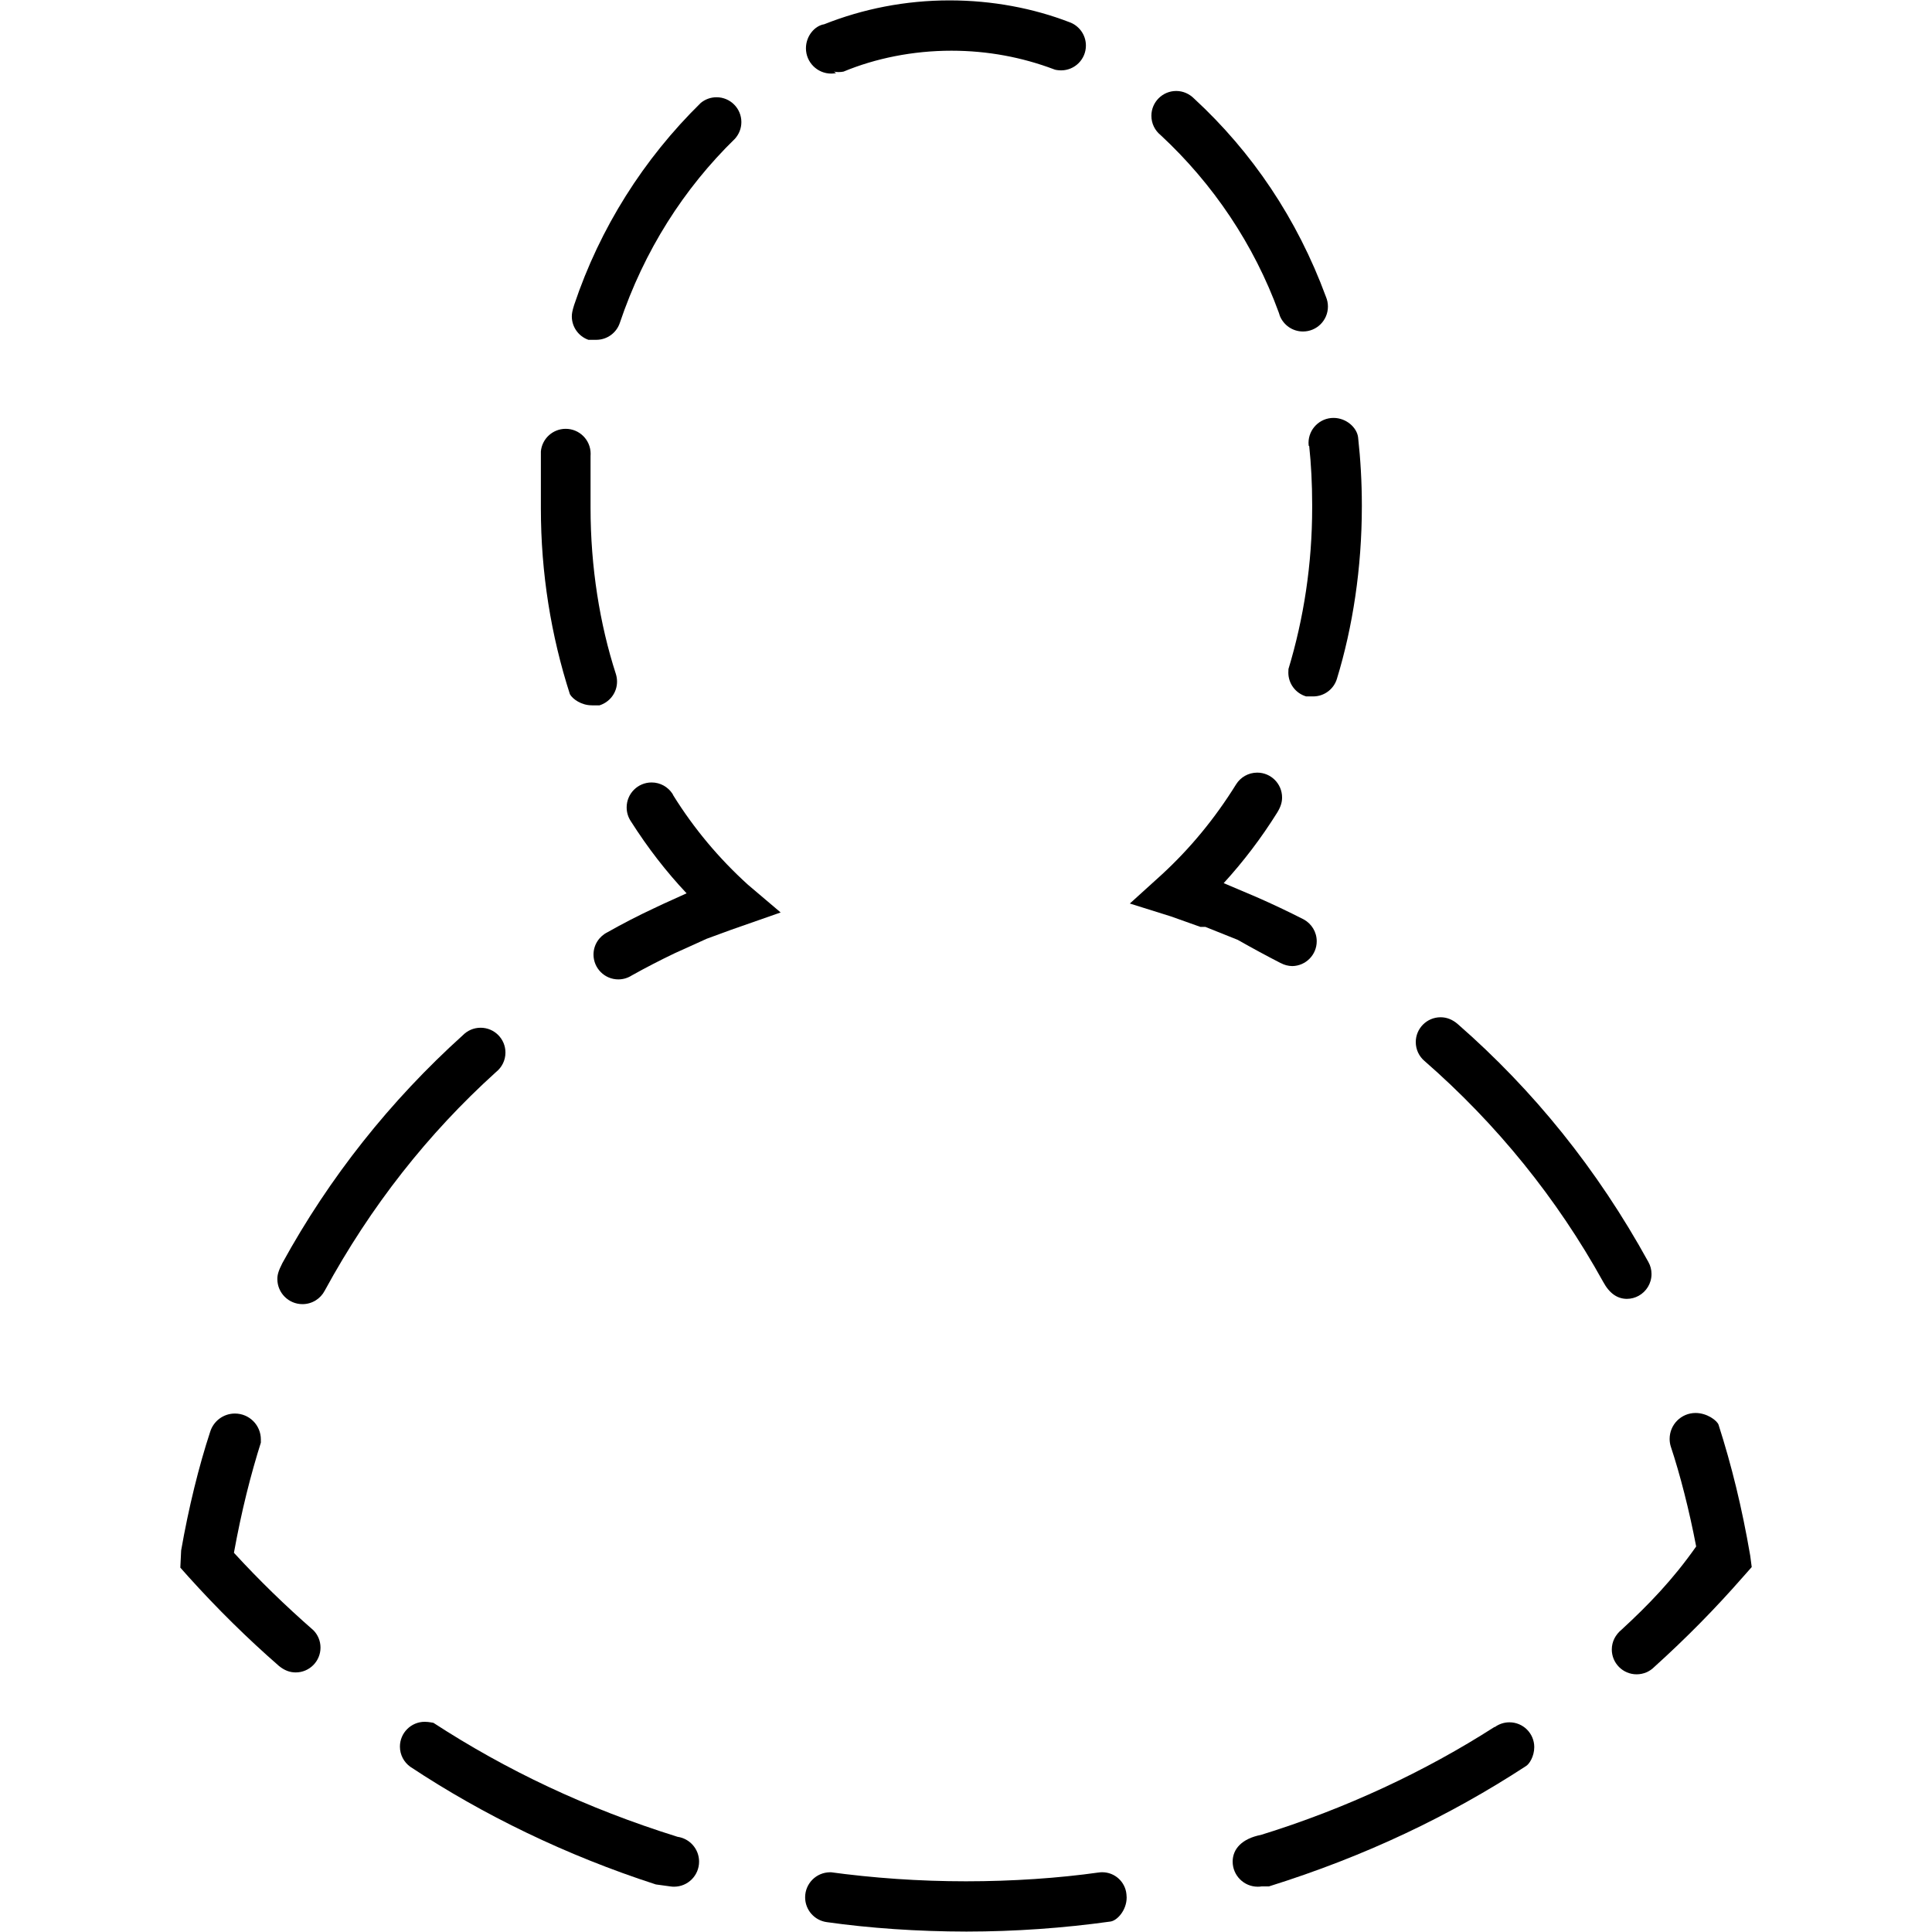 <!-- Generated by IcoMoon.io -->
<svg version="1.1" xmlns="http://www.w3.org/2000/svg" width="45" height="45" viewBox="0 0 45 45">
<title>user-3</title>
<path d="M29.834 22.433c0.077 0.042 0.168 0.067 0.265 0.069 0.316-0.005 0.57-0.262 0.57-0.578 0-0.219-0.122-0.409-0.301-0.508q-0.547-0.279-1.102-0.522l-0.764-0.324c0.458-0.501 0.878-1.053 1.245-1.641 0.083-0.135 0.115-0.241 0.115-0.354 0-0.32-0.259-0.579-0.579-0.579-0.206 0-0.388 0.108-0.49 0.27-0.5 0.805-1.074 1.497-1.73 2.102l-0.747 0.677 0.96 0.301 0.683 0.243h0.116l0.752 0.301q0.509 0.289 1.006 0.544z"></path>
<path d="M13.708 7.915h0.185c0.251-0.002 0.465-0.164 0.542-0.389 0.57-1.691 1.491-3.131 2.683-4.294 0.094-0.104 0.15-0.24 0.15-0.389 0-0.319-0.259-0.578-0.578-0.578-0.14 0-0.269 0.050-0.369 0.133-1.325 1.3-2.346 2.906-2.948 4.705-0.043 0.138-0.054 0.201-0.054 0.266 0 0.251 0.16 0.465 0.384 0.545z"></path>
<path d="M19.423 1.668c0.033 0.007 0.071 0.011 0.11 0.011s0.077-0.004 0.114-0.011c0.742-0.308 1.608-0.487 2.516-0.487 0.84 0 1.644 0.153 2.386 0.433 0.016 0.010 0.089 0.025 0.166 0.025 0.319 0 0.578-0.259 0.578-0.578 0-0.255-0.165-0.471-0.393-0.548-0.829-0.319-1.784-0.504-2.781-0.504-1.032 0-2.018 0.197-2.922 0.556-0.221 0.035-0.425 0.273-0.425 0.56 0 0.325 0.264 0.589 0.589 0.589 0.039 0 0.077-0.004 0.114-0.011z"></path>
<path d="M30.494 10.391c0.044 0.408 0.069 0.881 0.069 1.36 0 0.014-0 0.028-0 0.042 0 0.007 0 0.018 0 0.029 0 1.312-0.194 2.58-0.556 3.774 0.009-0.044 0.001 0.012 0.001 0.070 0 0.262 0.174 0.483 0.412 0.554l0.166 0.001c0.262 0 0.483-0.174 0.554-0.412 0.368-1.203 0.58-2.582 0.58-4.010 0-0.011 0-0.022-0-0.033-0-0.533-0.030-1.060-0.087-1.578-0.027-0.228-0.274-0.454-0.573-0.454-0.321 0-0.582 0.261-0.582 0.582 0 0.022 0.001 0.045 0.004 0.066z"></path>
<path d="M13.789 16.429h0.174c0.239-0.075 0.409-0.294 0.409-0.553 0-0.063-0.010-0.123-0.028-0.18-0.373-1.153-0.589-2.485-0.589-3.867 0-0.018 0-0.036 0-0.054 0-0.402 0-0.795 0-1.154 0.001-0.016 0.002-0.034 0.002-0.052 0-0.321-0.26-0.581-0.581-0.581-0.302 0-0.551 0.231-0.578 0.526-0 0.43-0 0.858-0 1.286-0 0.012-0 0.027-0 0.042 0 1.509 0.237 2.963 0.676 4.327 0.061 0.112 0.267 0.259 0.507 0.259 0.003 0 0.006-0 0.009-0z"></path>
<path d="M29.811 7.36c0.089 0.214 0.296 0.361 0.538 0.361 0.321 0 0.581-0.26 0.581-0.581 0-0.079-0.016-0.155-0.045-0.224-0.672-1.825-1.724-3.376-3.068-4.616-0.113-0.114-0.259-0.181-0.421-0.181-0.319 0-0.578 0.259-0.578 0.578 0 0.182 0.084 0.344 0.215 0.45 1.224 1.136 2.175 2.548 2.754 4.138z"></path>
<path d="M15.663 18.488c-0.105-0.159-0.283-0.263-0.486-0.263-0.321 0-0.581 0.26-0.581 0.581 0 0.118 0.035 0.228 0.096 0.32 0.399 0.628 0.826 1.177 1.3 1.681l-0.549 0.249-0.22 0.104q-0.544 0.254-1.076 0.555c-0.193 0.097-0.323 0.293-0.323 0.519 0 0.319 0.259 0.578 0.578 0.578 0.115 0 0.223-0.034 0.313-0.092q0.495-0.276 1.004-0.519l0.231-0.104 0.509-0.231 0.567-0.208 1.157-0.405-0.764-0.648c-0.675-0.612-1.257-1.308-1.735-2.076z"></path>
<path d="M11.557 24.967c0.132-0.107 0.216-0.269 0.216-0.451 0-0.319-0.259-0.578-0.578-0.578-0.162 0-0.308 0.066-0.413 0.173-1.693 1.527-3.112 3.316-4.205 5.309-0.093 0.182-0.117 0.274-0.117 0.371 0 0.323 0.262 0.585 0.585 0.585 0.226 0 0.422-0.128 0.519-0.315 1.076-1.975 2.406-3.657 3.976-5.079z"></path>
<path d="M5.449 36.165c0.178-0.976 0.386-1.805 0.642-2.612-0.024 0.096-0.015 0.037-0.015-0.025 0-0.334-0.27-0.604-0.604-0.604-0.272 0-0.501 0.179-0.577 0.426-0.261 0.793-0.502 1.767-0.676 2.764l-0.019 0.399 0.185 0.208c0.675 0.749 1.373 1.437 2.111 2.081 0.127 0.104 0.253 0.152 0.391 0.152 0.319 0 0.578-0.259 0.578-0.578 0-0.158-0.063-0.301-0.166-0.405-0.661-0.578-1.265-1.167-1.836-1.788z"></path>
<path d="M15.779 42.782c-2.133-0.667-3.988-1.551-5.687-2.656 0.006 0.006-0.093-0.022-0.199-0.022-0.319 0-0.578 0.259-0.578 0.578 0 0.192 0.094 0.363 0.239 0.468 1.696 1.125 3.646 2.071 5.721 2.742l0.343 0.047c0.024 0.004 0.052 0.006 0.081 0.006 0.323 0 0.584-0.261 0.584-0.584 0-0.294-0.217-0.537-0.5-0.578z"></path>
<path d="M34.808 40.225c-1.611 1.034-3.467 1.904-5.437 2.513-0.445 0.087-0.66 0.329-0.66 0.622 0 0.323 0.262 0.585 0.585 0.585 0.031 0 0.061-0.002 0.090-0.007l0.17 0c2.243-0.702 4.194-1.634 5.98-2.798 0.084-0.045 0.2-0.232 0.2-0.446 0-0.319-0.259-0.578-0.578-0.578-0.127 0-0.244 0.041-0.34 0.11z"></path>
<path d="M25.589 43.614c-0.928 0.131-2 0.205-3.089 0.205s-2.161-0.075-3.21-0.219c0.099 0.011 0.073 0.009 0.046 0.009-0.322 0-0.583 0.261-0.583 0.583 0 0.296 0.22 0.54 0.505 0.578 0.979 0.139 2.106 0.219 3.253 0.22 1.14-0.001 2.26-0.081 3.356-0.234 0.158-0.024 0.375-0.266 0.375-0.559 0-0.026-0.002-0.052-0.005-0.077-0.027-0.287-0.269-0.512-0.564-0.512-0.029 0-0.058 0.002-0.086 0.007z"></path>
<path d="M40.766 36.234c-0.194-1.13-0.435-2.104-0.738-3.050-0.033-0.093-0.263-0.273-0.535-0.273-0.334 0-0.604 0.27-0.604 0.604 0 0.062 0.009 0.122 0.027 0.178 0.217 0.653 0.429 1.481 0.591 2.327-0.547 0.781-1.125 1.374-1.733 1.934-0.148 0.121-0.232 0.284-0.232 0.466 0 0.319 0.259 0.578 0.578 0.578 0.162 0 0.308-0.066 0.413-0.173 0.74-0.668 1.42-1.359 2.058-2.088l0.21-0.237z"></path>
<path d="M37.886 30.253c0.002 0 0.004 0 0.006 0 0.1 0 0.193-0.026 0.275-0.071 0.179-0.098 0.3-0.289 0.3-0.507 0-0.102-0.026-0.198-0.073-0.281-1.189-2.162-2.679-4.003-4.44-5.541-0.124-0.107-0.256-0.159-0.4-0.159-0.319 0-0.578 0.259-0.578 0.578 0 0.176 0.078 0.333 0.202 0.439 1.683 1.468 3.088 3.202 4.162 5.144 0.148 0.275 0.333 0.394 0.546 0.398z"></path>
</svg>

